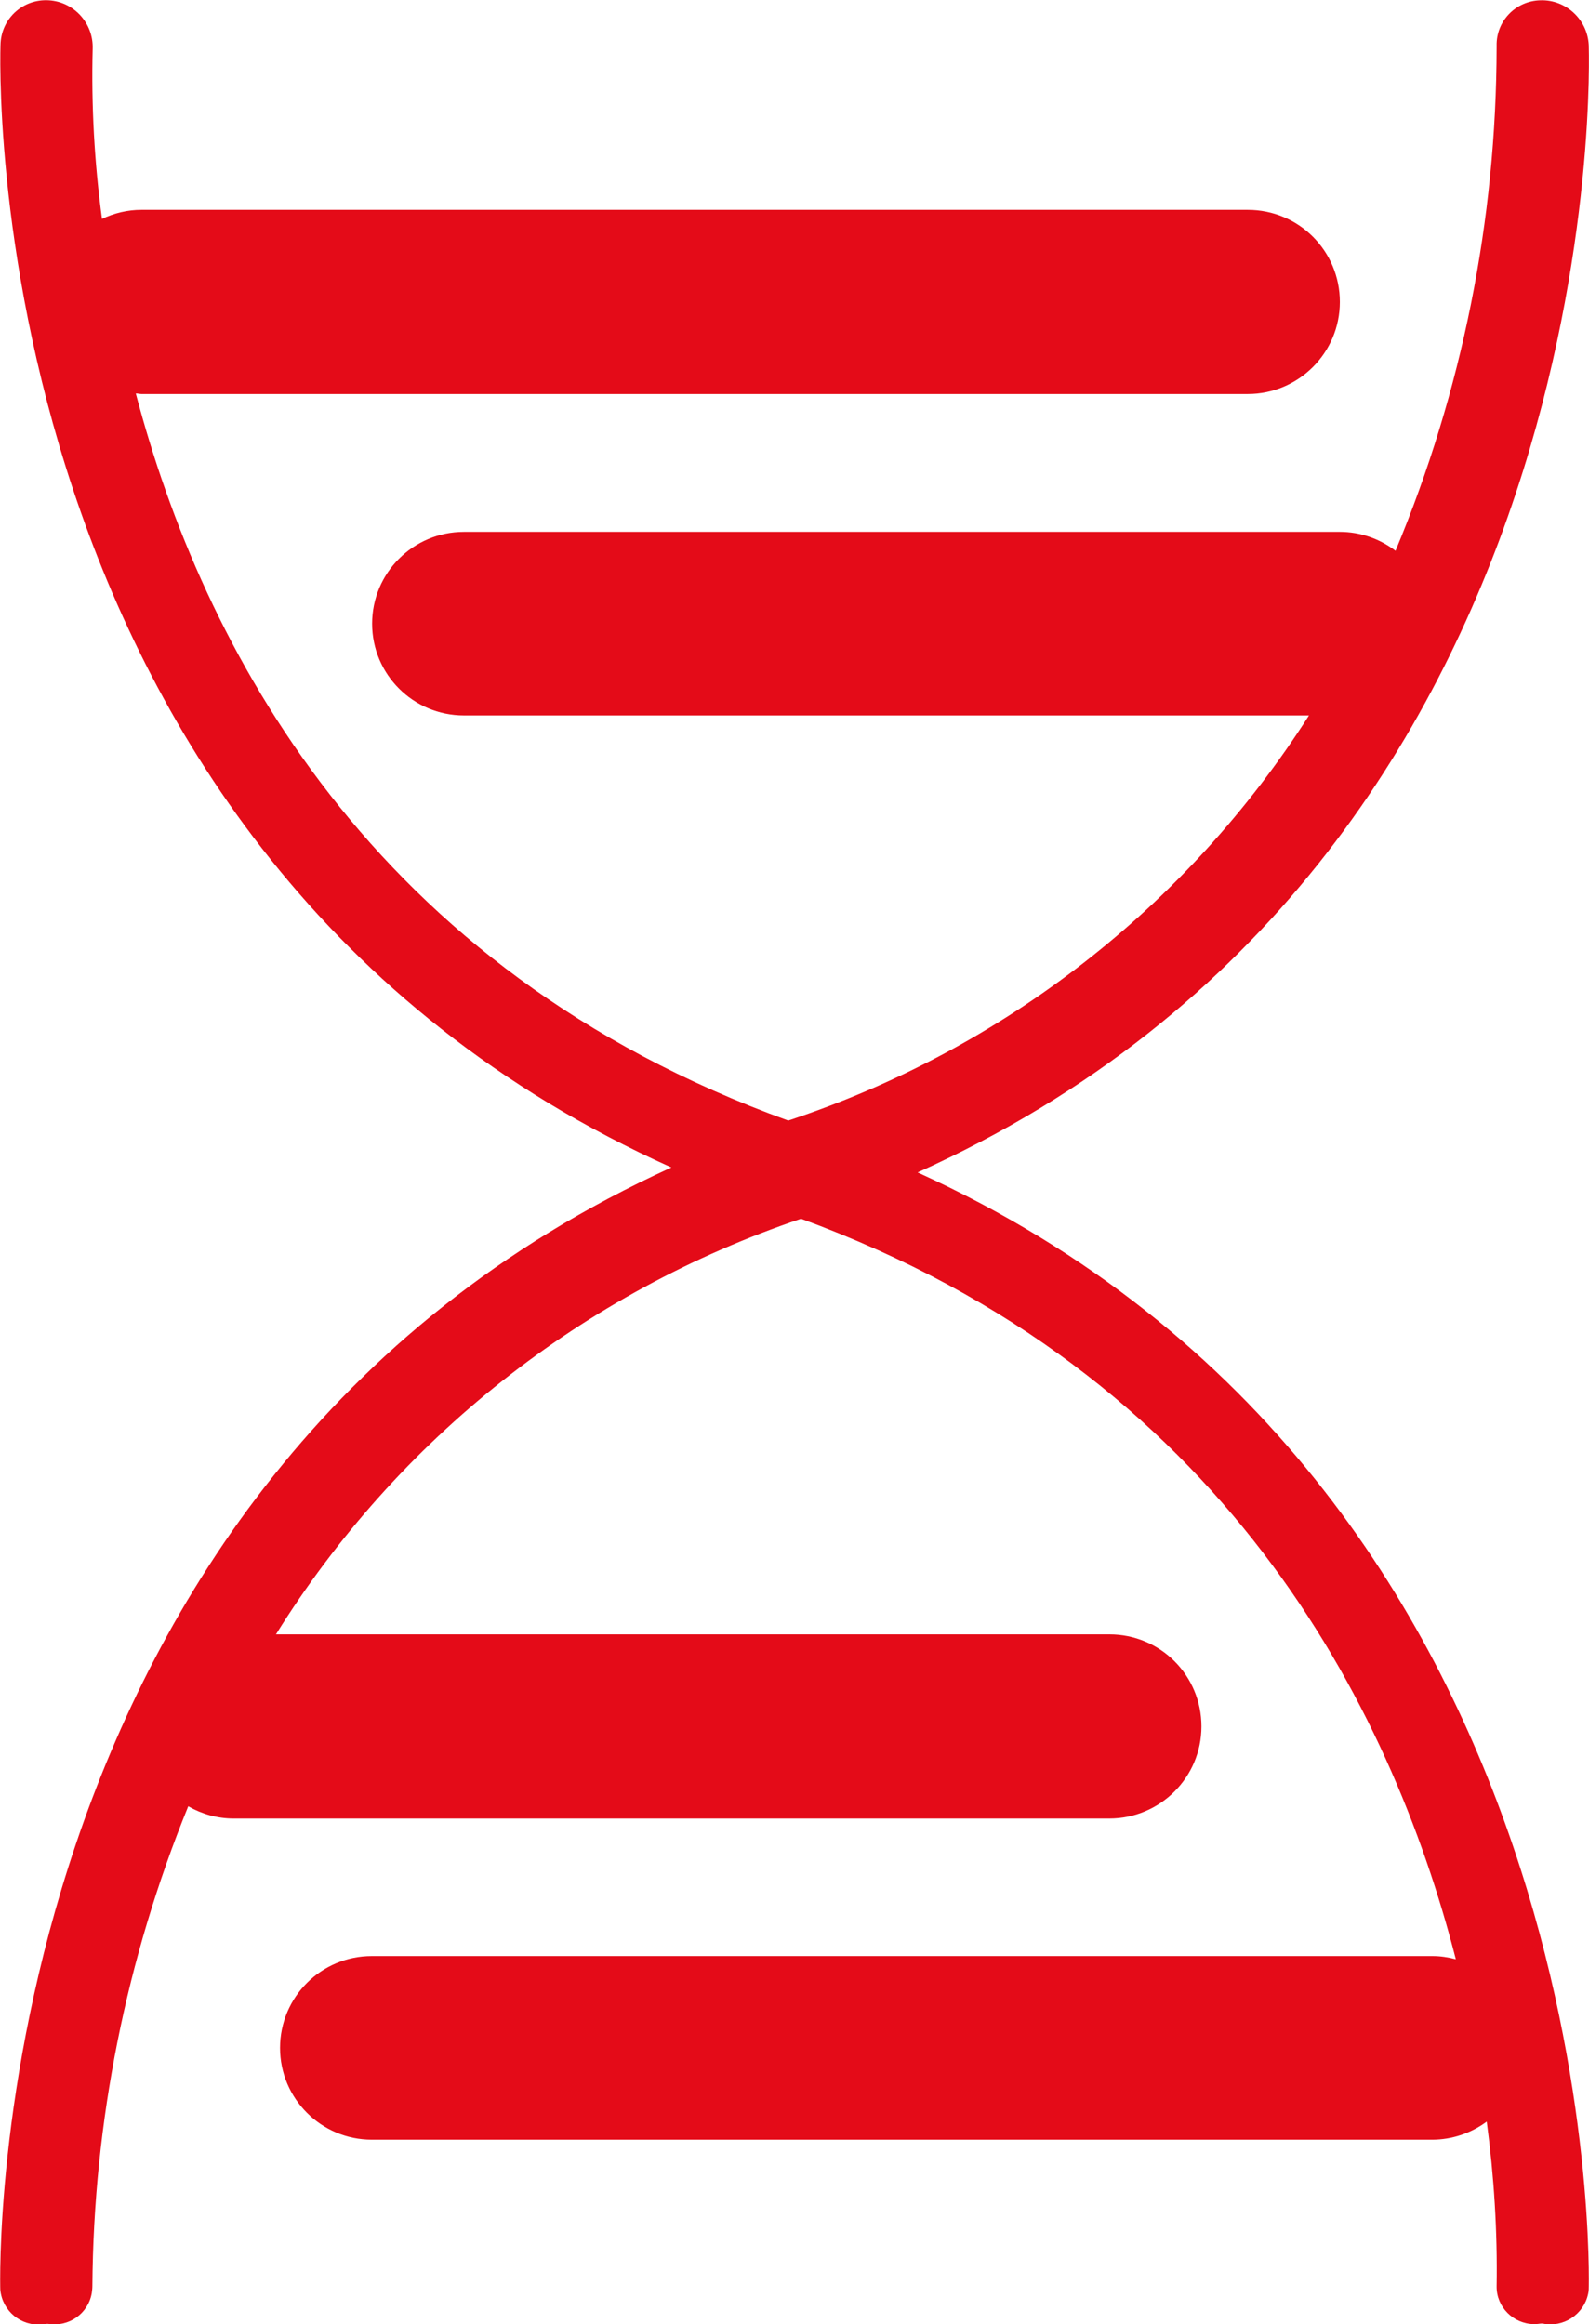 <?xml version="1.0" encoding="utf-8"?>
<!-- Generator: Adobe Illustrator 23.0.1, SVG Export Plug-In . SVG Version: 6.00 Build 0)  -->
<svg version="1.1" id="Layer_1" xmlns="http://www.w3.org/2000/svg" xmlns:xlink="http://www.w3.org/1999/xlink" x="0px" y="0px"
	 viewBox="0 0 54.53 79.75" style="enable-background:new 0 0 54.53 79.75;" xml:space="preserve">
<style type="text/css">
	.st0{fill-rule:evenodd;clip-rule:evenodd;fill:#E40B18;}
</style>
<path id="DNA" class="st0" d="M31.49,40.23C55.51,29.42,54.53,1.82,54.52,1.53c-0.05-0.87-0.79-1.55-1.66-1.52
	c-0.85,0.02-1.52,0.72-1.5,1.56c0,0.01,0,0.02,0,0.04c-0.01,5.94-1.18,11.81-3.47,17.29c-0.55-0.42-1.22-0.65-1.91-0.65H15.92
	c-1.74,0-3.15,1.41-3.15,3.15c0,1.74,1.41,3.15,3.15,3.15h29c-4.18,6.55-10.49,11.46-17.87,13.9C12.7,33.26,6.94,22.16,4.66,13.5
	c0.07,0,0.13,0.02,0.19,0.02h37.97c1.74,0,3.16-1.41,3.16-3.16s-1.41-3.16-3.16-3.16H4.85c-0.47,0-0.93,0.11-1.35,0.31
	C3.24,5.58,3.13,3.63,3.18,1.67C3.21,0.8,2.54,0.06,1.67,0.01C0.81-0.04,0.08,0.6,0.02,1.46C0,1.75-0.98,29.26,23.04,40.06
	C-0.73,50.89,0,78.28,0.01,78.57c0.07,0.73,0.71,1.26,1.44,1.19c0.05,0,0.09-0.01,0.14-0.02h0.06c0.71,0.12,1.38-0.35,1.5-1.06
	c0.01-0.08,0.02-0.15,0.02-0.23c0.04-5.65,1.16-11.24,3.29-16.47c0.47,0.27,1.01,0.42,1.55,0.42h30.06c1.74,0,3.16-1.41,3.16-3.16
	s-1.41-3.16-3.16-3.16l0,0H9.47c4.17-6.7,10.54-11.74,18.02-14.26c14.51,5.32,20.24,16.72,22.47,25.41
	c-0.26-0.07-0.53-0.11-0.8-0.11h-36.4c-1.74,0-3.15,1.41-3.15,3.15c0,1.74,1.41,3.15,3.15,3.15h36.39c0.67,0,1.33-0.22,1.87-0.62
	c0.25,1.87,0.37,3.76,0.34,5.65c-0.01,0.71,0.57,1.29,1.28,1.3c0.08,0,0.16-0.01,0.24-0.02h0.06c0.71,0.15,1.41-0.31,1.56-1.02
	c0.01-0.05,0.02-0.1,0.02-0.15C54.53,78.28,55.26,51.04,31.49,40.23z"/>
</svg>
